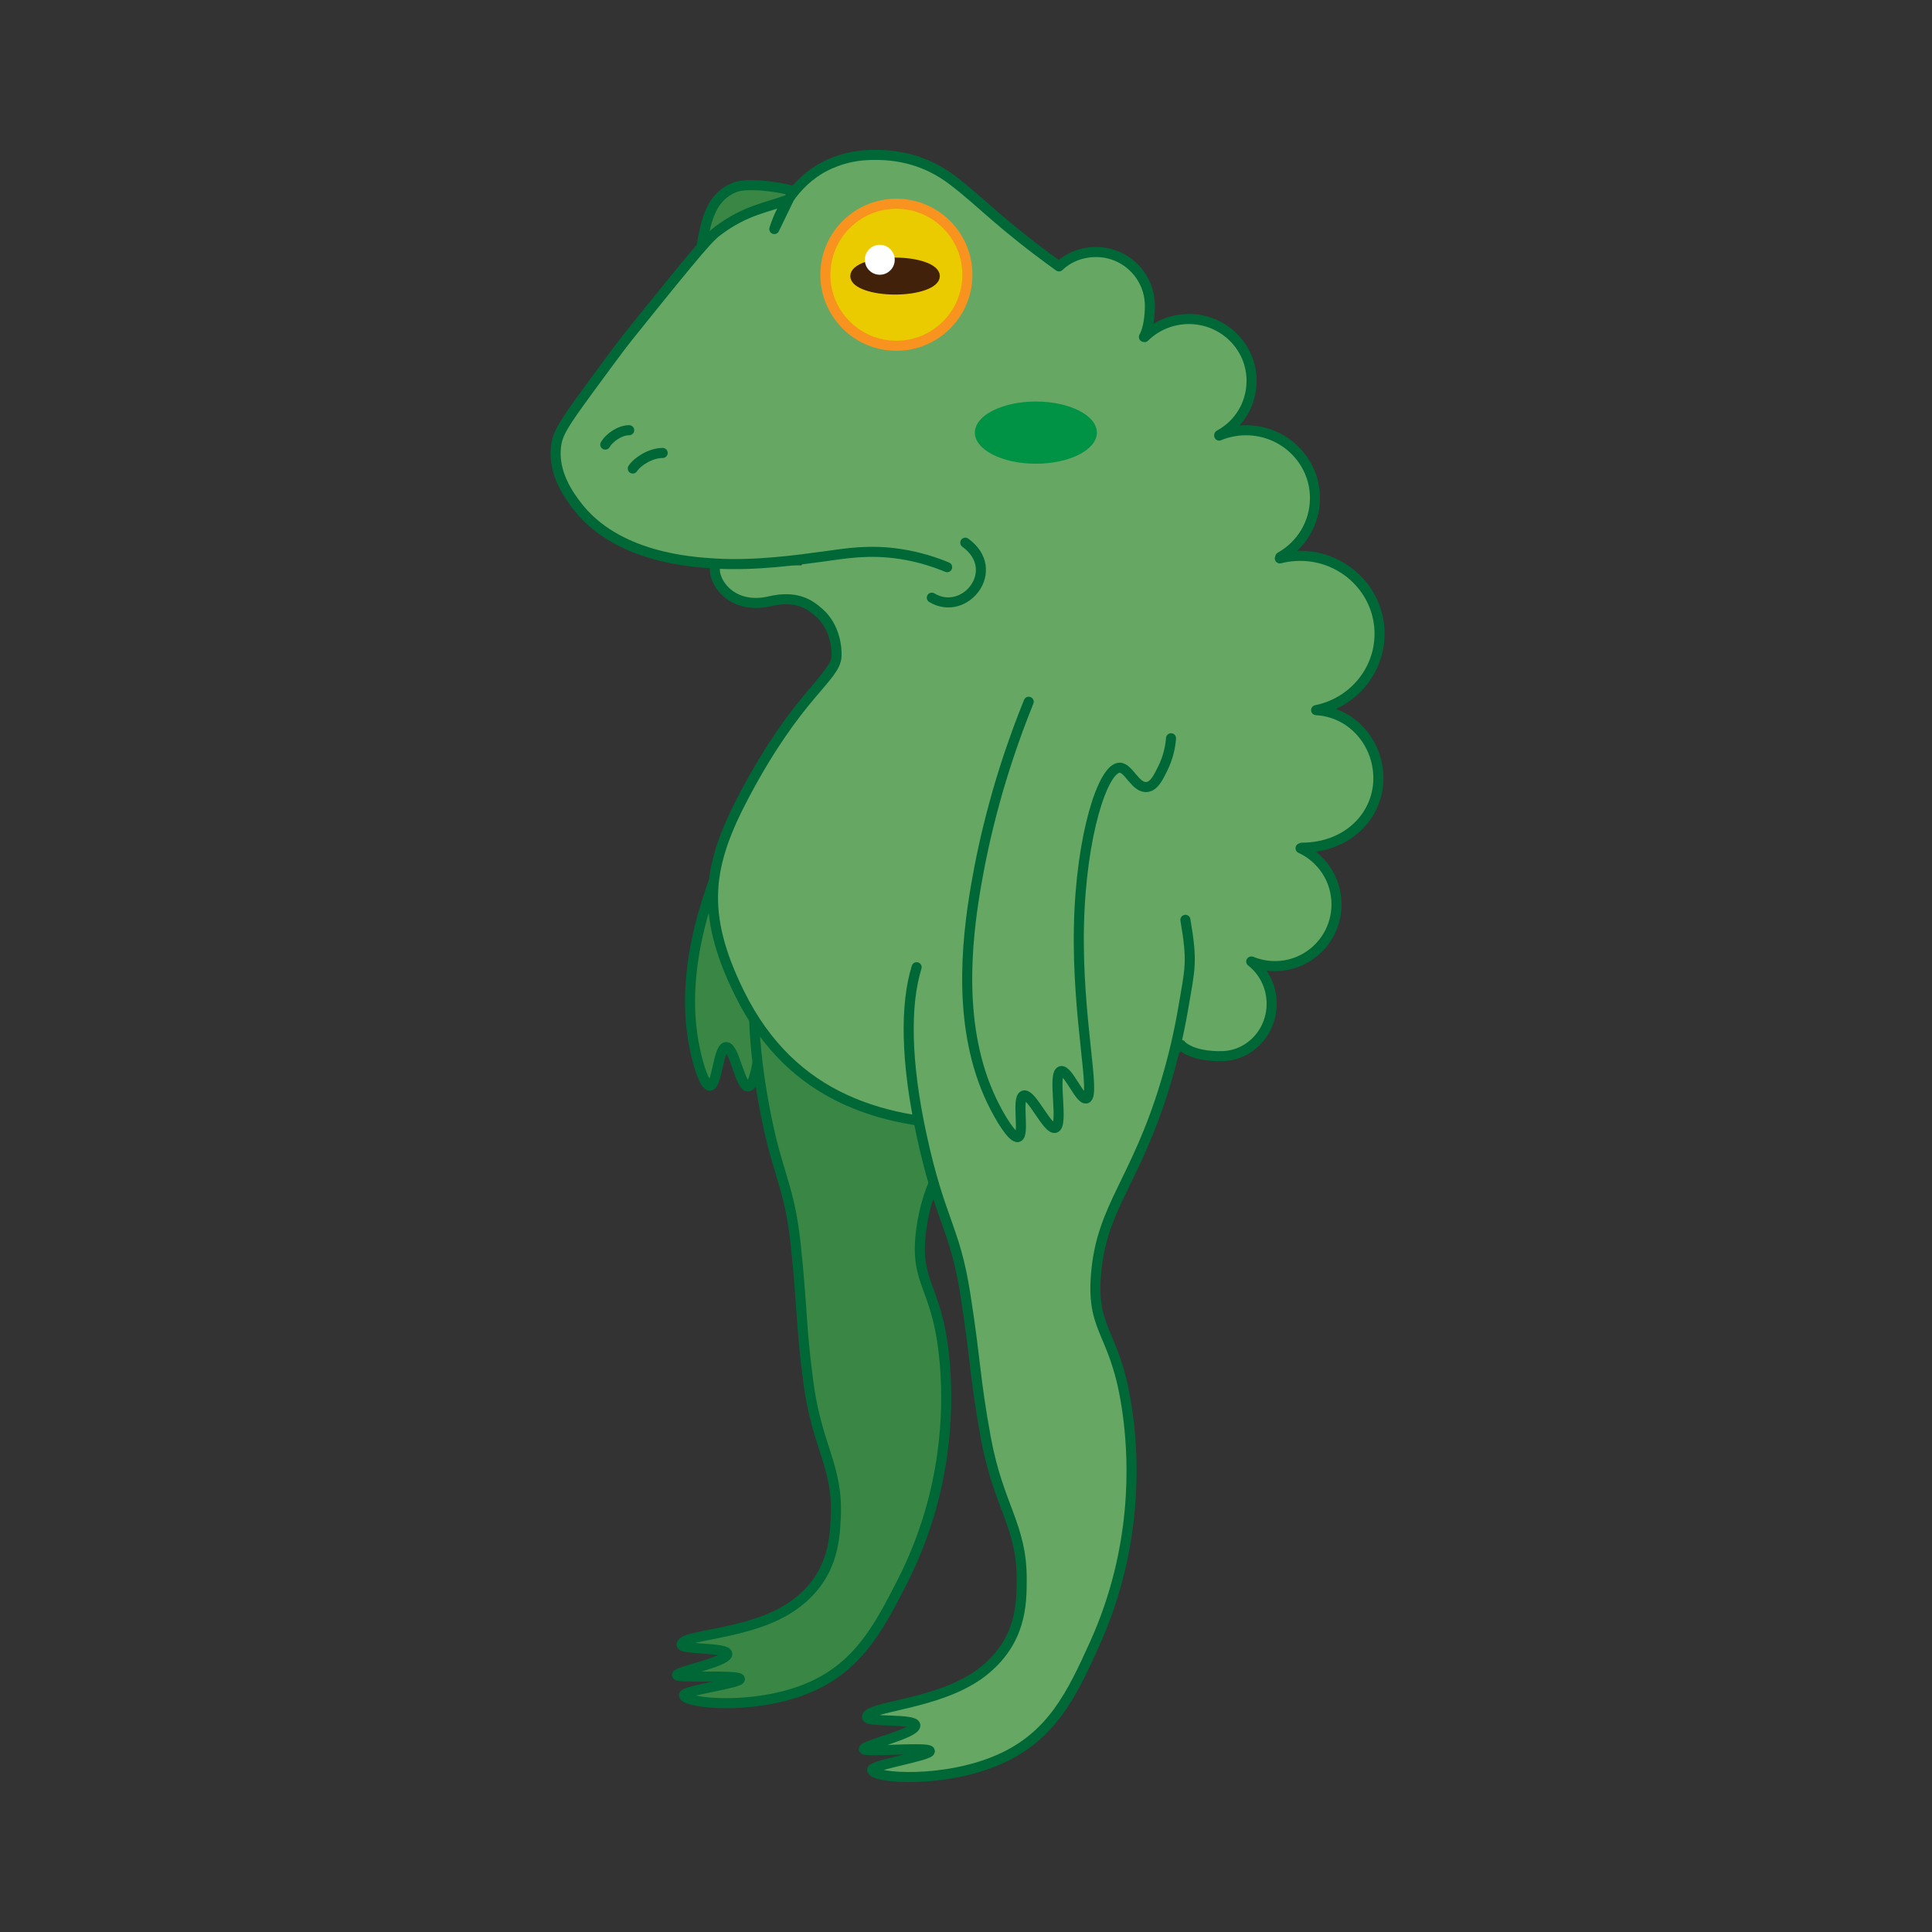 <?xml version="1.0" encoding="utf-8"?>
<!-- Generator: Adobe Illustrator 26.3.1, SVG Export Plug-In . SVG Version: 6.00 Build 0)  -->
<svg version="1.1" id="Layer_1" xmlns="http://www.w3.org/2000/svg" xmlns:xlink="http://www.w3.org/1999/xlink" x="0px" y="0px"
	 viewBox="0 0 1920 1920" style="enable-background:new 0 0 1920 1920;" xml:space="preserve">
<rect x="0" y="0" width="1920" height="1920" fill="#333333" stroke="none"/>
<g id="Layer_2_00000078006868466161851020000011032368072717309854_">
	
		<path id="Arm_00000164504977569757240790000018196698075452906134_" style="fill:#3A8745;stroke:#006837;stroke-width:10;stroke-linecap:round;stroke-linejoin:round;stroke-miterlimit:10;" d="
		M827.346,663.77c-46.89,62.29-77.55,119.24-97.63,162.85c-24.73,53.7-54.56,133.12-40.23,210.53
		c3.42,18.47,10.26,41.7,15.9,41.82c7.32,0.16,8.39-38.62,16.41-38.41c7.99,0.21,13.65,38.88,21.53,39.15
		c9.3,0.31,11.13-53.33,20.31-53.03c7.08,0.23,10.58,32.25,17.09,32.75c10.35,0.78,11.76-79.49,37.34-167.47
		c25.27-86.89,63.75-145.65,79.64-141.56c8.9,2.29,9.83,24.05,21.47,25.57c6.92,0.9,12.95-5.96,19.61-13.55
		c8.93-10.17,13.45-20.22,15.84-27.08"/>
	
		<path id="BG_Leg" style="fill:#3A8745;stroke:#006837;stroke-width:10;stroke-linecap:round;stroke-linejoin:round;stroke-miterlimit:10;" d="
		M990.526,1043.04c-32.96,92.61-66.12,114.34-74.87,178.01c-8.07,58.69,18.15,54.5,23.82,141.49
		c2.34,35.88,3.27,119.15-43.11,209.96c-23.62,46.24-44.49,85.5-95.3,105.89c-52.61,21.11-119.12,14.7-121.39,6.39
		c-1.31-4.79,57.89-12.07,55.59-16.43c-2.2-4.16-61.2-0.45-62.4-3.65c-1.28-3.41,49.85-13.07,49.92-21
		c0.06-6.74-45.02-4.12-45.38-9.13c-0.77-10.58,68.13-9.27,110.04-38.34c40.54-28.11,41.95-65.76,43.11-87.63
		c2.72-51.16-18.55-69.46-27.23-135.1c-7.7-58.25-5.67-71.61-12.48-136.02c-6.95-65.78-20.17-69.29-34.03-153.36
		c-11.52-69.9-9.34-124.01,3.4-158.84c17.54-47.95,65.45-108.45,140.67-102.24c28.6,2.36,55.97,16.8,77.43,39.28
		c29.88,31.3,41.17,71.54,32.5,110.38C1006.296,992.97,999.836,1016.82,990.526,1043.04z"/>
	<path style="fill:#3A8745;stroke:#006837;stroke-width:10;stroke-linecap:round;stroke-linejoin:round;stroke-miterlimit:10;" d="
		M696.616,248.08c5.28-32.03,10.7-52.3,33.28-61.81c13.63-5.74,54.25,0.79,60.62,4.75"/>
	<ellipse style="fill:#67A764;" cx="867.186" cy="562.48" rx="70.73" ry="16.05"/>
	<g id="Body">
		<path style="fill:#67A764;stroke:#006837;stroke-width:10;stroke-linecap:round;stroke-linejoin:round;stroke-miterlimit:10;" d="
			M711.286,560.73c-5.34,13.83,13.58,46.09,53.49,36.85c26.11-6.04,39.26,2.18,49.92,11.89c15.63,14.25,17.05,35.49,16.64,42.79
			c-1.19,21.39-38.04,36.84-91.53,137.88c-36.41,68.79-44.77,116.38-4.75,197.32c52.31,105.79,145.02,130.75,243.68,130.75
			c84.26,0,149.13-40.79,194.95-79.88l-0.01,0.24c9.48,9.1,27.72,11.54,41.64,11.01c27.83-1.06,49.5-25.3,48.4-54.13
			c-0.63-16.41-8.49-30.77-20.28-39.9l0.37-0.03c7.17,2.96,15.03,4.59,23.26,4.59c33.77,0,61.14-27.46,61.14-61.33
			c0-24.78-14.65-46.13-35.74-55.8l1.27-0.55c45.16,0,76.07-31.52,76.07-68.94c0-35.95-26.76-65.36-60.58-67.62l-1.29-0.14
			c35.99-7.21,63.06-38.45,63.06-75.88c0-42.77-35.35-77.45-78.96-77.45c-6.96,0-13.72,0.88-20.15,2.54l0.45-1.36
			c20.66-11.61,34.47-33.5,34.47-58.58c0-37.24-30.69-67.42-68.54-67.42c-9.47,0-18.48,1.89-26.68,5.3l0.12-0.54
			c19.42-10.39,32.09-30.65,32.09-53.95c0-33.88-27.9-61.35-62.32-61.35c-17.21,0-32.79,6.87-44.07,17.97l-0.59-0.14
			c4.49-7.84,5.94-21.23,5.94-30.91c0-29.54-23.95-53.49-53.49-53.49c-14.27,0-27.26,5.15-36.85,14.26
			c-59.43-42.79-76.07-63-105.79-85.58c-24.32-18.49-52.42-26.85-85.68-24.97c-24.74,1.39-42.15,11.48-46.3,13.99
			c-31.51,19.04-42.31,50.22-45.14,59.47l14.26-29.48c-21.65,8.3-42.53,10.21-70.73,31.5c-7.61,5.74-14.38,12.23-90.34,106.98
			c0,0-7.63,9.51-38.04,51.11c-24.87,34.03-30.5,42.94-32.09,55.87c-3.32,26.99,13.64,49.52,20.21,58.24
			c39.42,52.35,114.42,56.78,139.07,58.24c38.43,2.27,81.32-3.61,106.98-7.13c21.71-2.98,44.95-7.16,76.07-2.38
			c20.04,3.08,35.98,8.75,46.36,13.08"/>
	</g>
	
		<circle style="fill:#EACB00;stroke:#F7931E;stroke-width:10;stroke-linecap:round;stroke-miterlimit:10;" cx="890.806" cy="273.05" r="70.57"/>
	
		<ellipse style="fill:#42210B;stroke:#42210B;stroke-width:8;stroke-linecap:round;stroke-miterlimit:10;" cx="889.496" cy="274.36" rx="40.51" ry="14.38"/>
	<path style="fill:none;stroke:#006837;stroke-width:10;stroke-linecap:round;stroke-miterlimit:10;" d="M959.296,539.3
		c37.45,27.15-0.45,74.46-33.28,54.68"/>
	
		<path id="FG_Leg_00000163034737420916978440000013004614799900275613_" style="fill:#67A764;stroke:#006837;stroke-width:10;stroke-linecap:round;stroke-linejoin:round;stroke-miterlimit:10;" d="
		M1178.036,914.11c7.14,42.09,4.81,47.25-2.21,88.21c-3.67,21.38-9.16,46.57-17.55,74.33
		c-29.63,98.08-63.2,121.97-69,188.92c-5.35,61.72,21.87,56.44,32.4,147.32c4.34,37.48,9.7,124.63-34.06,221.28
		c-22.28,49.21-42.07,91.03-94.18,114.11c-53.96,23.9-123.94,19.46-126.75,10.83c-1.62-4.97,59.97-14.61,57.33-19.1
		c-2.52-4.28-64.09,1.61-65.52-1.69c-1.52-3.53,51.5-15.39,51.15-23.69c-0.3-7.06-47.34-2.78-47.99-8.01
		c-1.37-11.06,70.83-12.04,113.18-43.9c40.96-30.82,40.44-70.29,40.51-93.22c0.15-53.66-23.08-72.09-35.63-140.51
		c-11.13-60.71-9.72-74.77-20.24-141.97c-10.75-68.62-24.78-71.85-43.72-159.39c-15.74-72.78-16.31-129.52-4.81-166.41"/>
	<path id="Nostril" style="fill:none;stroke:#006837;stroke-width:10;stroke-linecap:round;stroke-miterlimit:10;" d="
		M628.846,465.6c4.76-7.13,17.83-15.45,29.72-15.45"/>
	
		<path id="Arm" style="fill:#67A764;stroke:#006837;stroke-width:10;stroke-linecap:round;stroke-linejoin:round;stroke-miterlimit:10;" d="
		M1022.316,697.39c-29.23,72.27-44.15,135.21-52.3,182.52c-10.04,58.26-18.37,142.69,15.45,213.78
		c8.07,16.96,20.67,37.64,26.15,36.3c7.1-1.74-1.87-39.49,5.94-41.35c7.78-1.86,23.23,34.04,30.91,32.27
		c9.07-2.09-3.01-54.39,5.94-56.47c6.89-1.6,18.55,28.43,24.96,27.23c10.21-1.91-9.15-79.83-7.13-171.43
		c1.99-90.46,24-157.16,40.41-157.31c9.19-0.08,15.7,20.69,27.34,19.16c6.92-0.91,10.97-9.1,15.45-18.15
		c6-12.13,7.78-23.01,8.32-30.25"/>
	
		<path id="Nostril_00000041981766208669398690000011905696832833574567_" style="fill:none;stroke:#006837;stroke-width:10;stroke-linecap:round;stroke-miterlimit:10;" d="
		M601.516,441.83c3.8-6.6,14.26-14.3,23.77-14.3"/>
	<circle style="fill:#FFFFFF;" cx="874.316" cy="258.18" r="14.86"/>
	<ellipse style="fill:#009245;" cx="1029.436" cy="429.94" rx="60.62" ry="30.91"/>
</g>
</svg>
